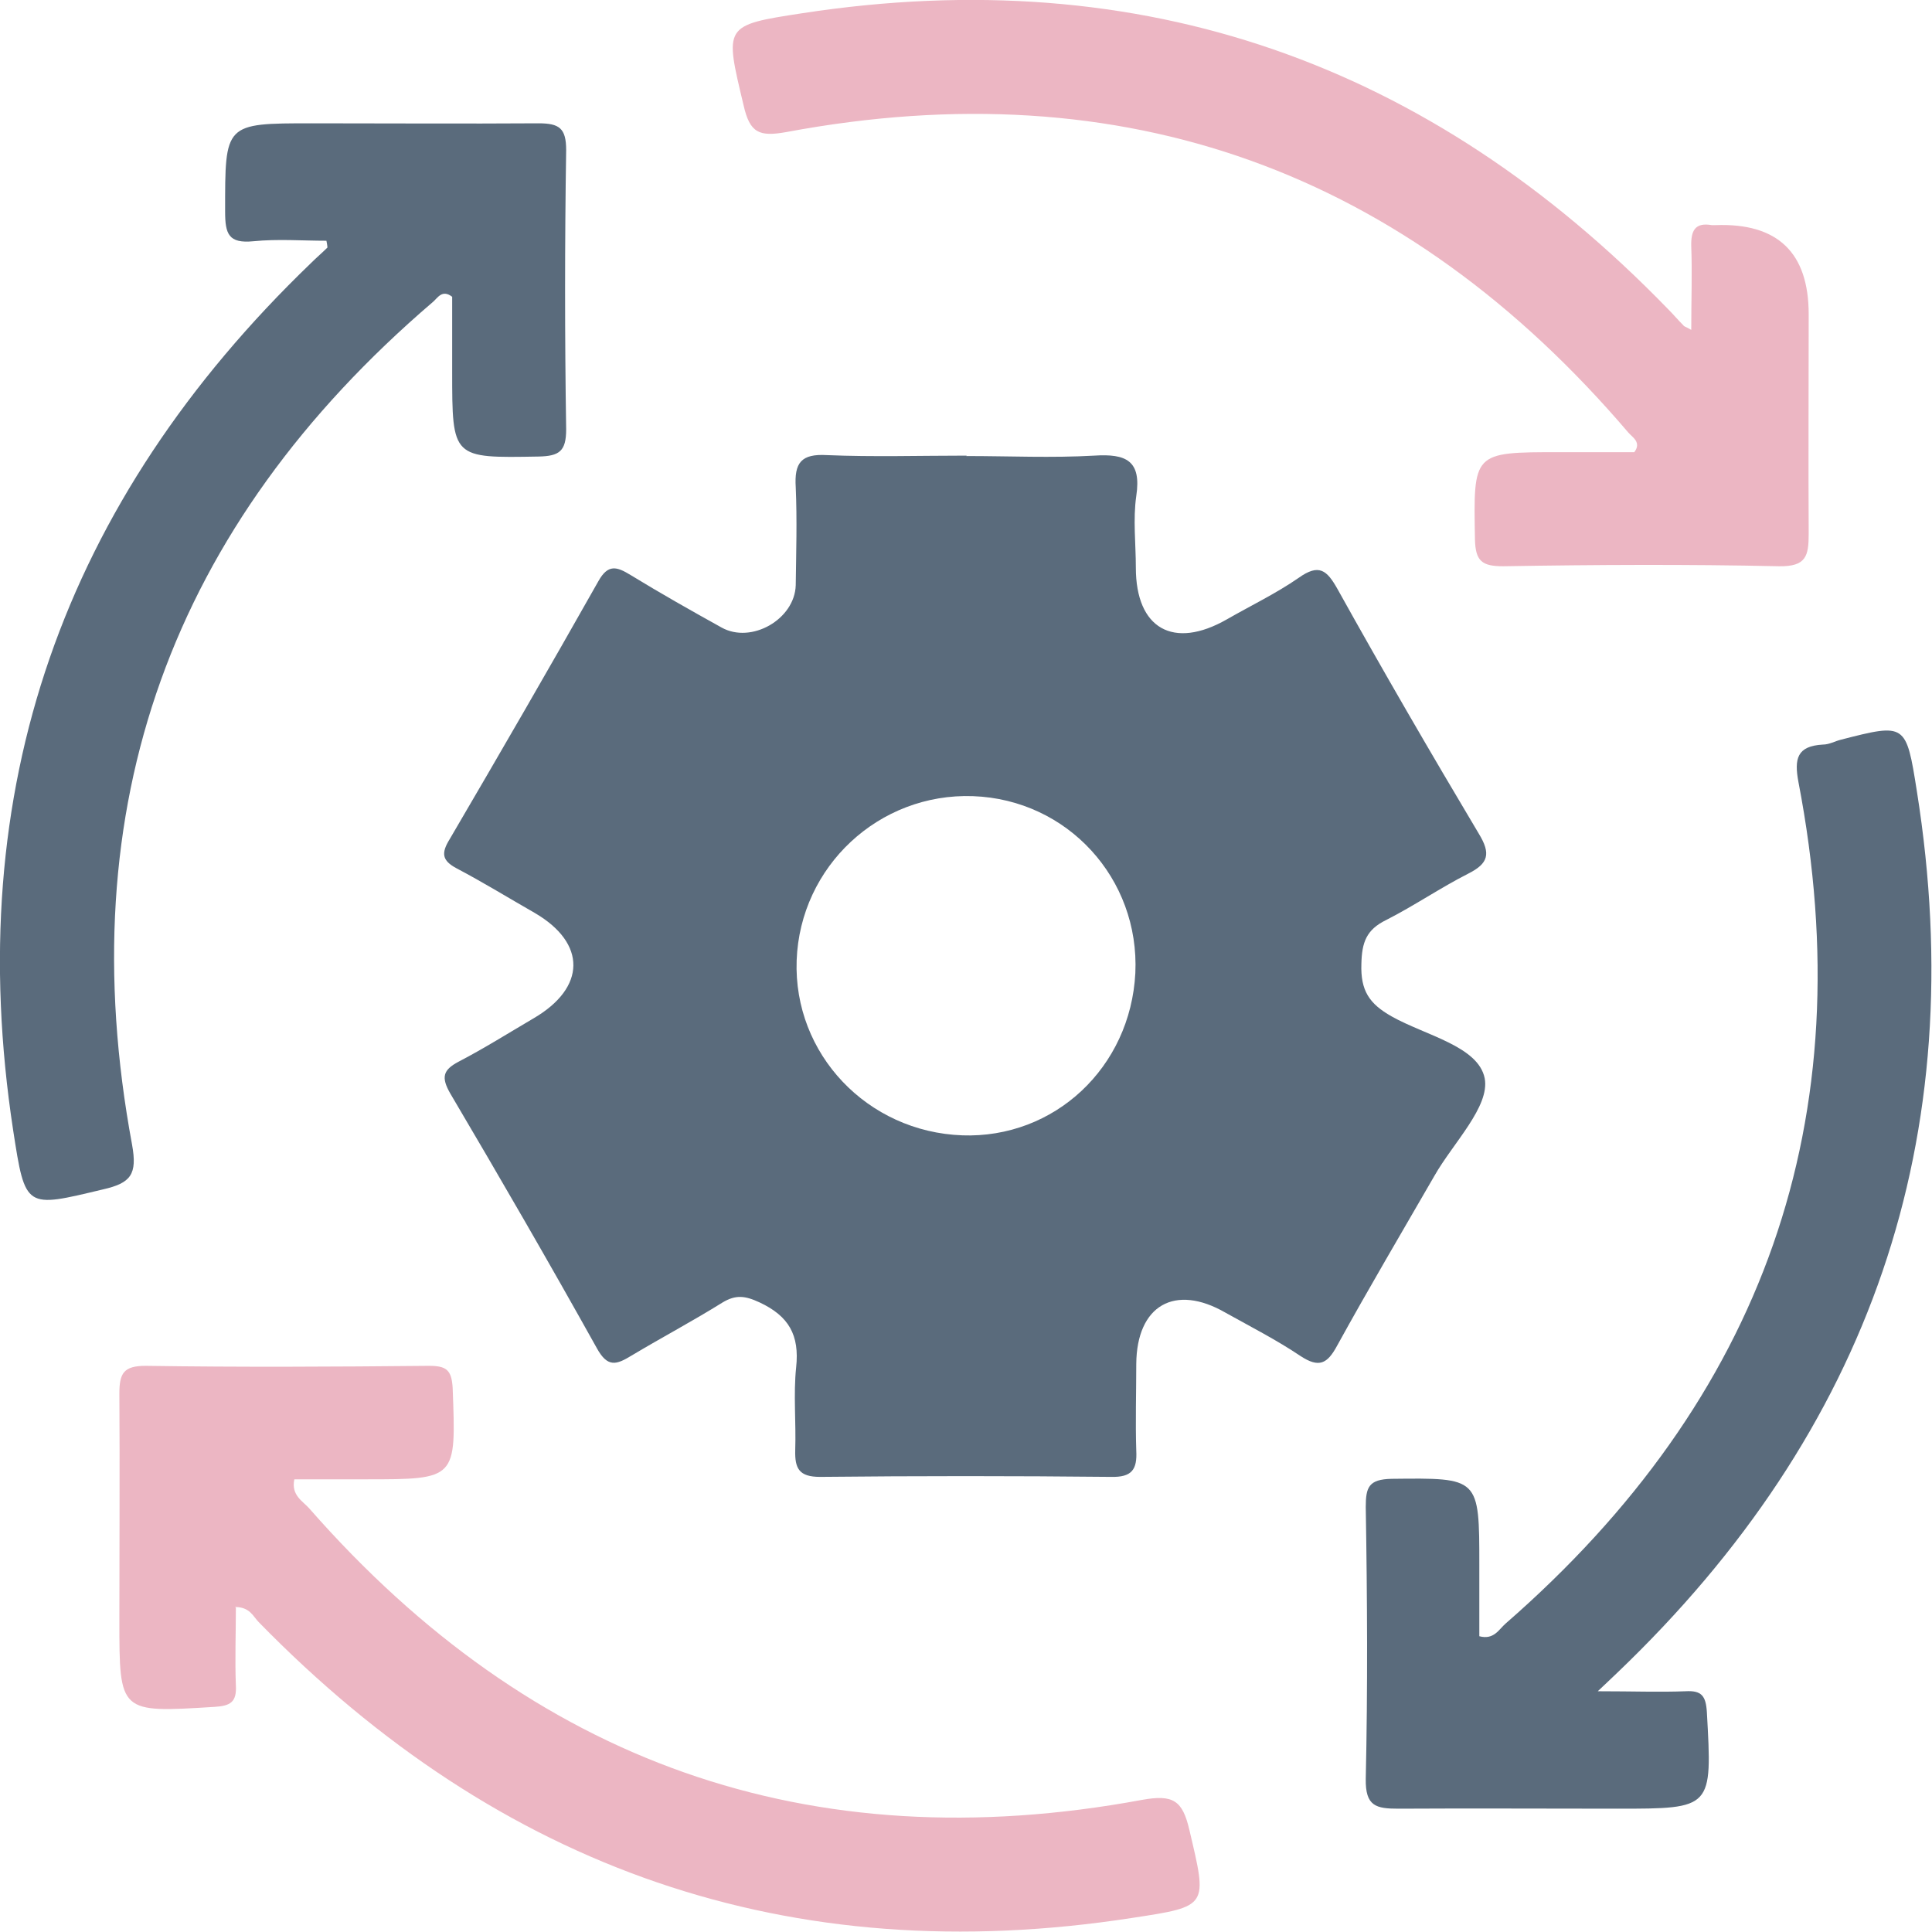 <svg width="23" height="23" viewBox="0 0 23 23" fill="none" xmlns="http://www.w3.org/2000/svg">
<g clip-path="url(#clip0_373_31374)">
<path d="M11.503 5.429C12.013 5.429 12.524 5.453 13.028 5.424C13.405 5.4 13.591 5.482 13.527 5.905C13.487 6.183 13.522 6.474 13.522 6.758C13.522 7.483 13.968 7.738 14.606 7.373C14.89 7.21 15.192 7.065 15.459 6.88C15.703 6.706 15.796 6.787 15.923 7.013C16.468 7.993 17.031 8.962 17.605 9.925C17.75 10.163 17.721 10.279 17.478 10.401C17.147 10.569 16.834 10.784 16.503 10.952C16.265 11.068 16.213 11.219 16.207 11.474C16.196 11.793 16.3 11.949 16.567 12.1C16.967 12.326 17.599 12.454 17.675 12.837C17.739 13.173 17.298 13.608 17.077 13.997C16.689 14.67 16.294 15.337 15.917 16.022C15.801 16.236 15.703 16.288 15.482 16.143C15.198 15.952 14.89 15.795 14.589 15.627C13.986 15.279 13.533 15.54 13.527 16.236C13.527 16.578 13.516 16.927 13.527 17.269C13.539 17.495 13.475 17.588 13.226 17.582C12.071 17.57 10.917 17.57 9.763 17.582C9.513 17.582 9.461 17.483 9.467 17.263C9.478 16.932 9.444 16.602 9.478 16.277C9.519 15.894 9.391 15.668 9.043 15.505C8.869 15.424 8.759 15.412 8.603 15.505C8.249 15.726 7.877 15.923 7.518 16.138C7.338 16.248 7.234 16.283 7.106 16.051C6.537 15.03 5.952 14.02 5.36 13.017C5.25 12.825 5.273 12.738 5.458 12.64C5.76 12.483 6.056 12.297 6.352 12.123C6.978 11.758 6.984 11.23 6.369 10.87C6.056 10.691 5.754 10.505 5.435 10.337C5.261 10.244 5.25 10.157 5.354 9.989C5.952 8.968 6.543 7.947 7.123 6.92C7.239 6.711 7.344 6.746 7.506 6.845C7.866 7.065 8.225 7.268 8.591 7.471C8.945 7.668 9.461 7.373 9.473 6.967C9.478 6.578 9.49 6.189 9.473 5.801C9.455 5.511 9.536 5.4 9.844 5.418C10.395 5.441 10.952 5.424 11.509 5.424L11.503 5.429ZM11.451 13.516C12.553 13.556 13.458 12.709 13.516 11.584C13.568 10.459 12.709 9.519 11.584 9.478C10.465 9.438 9.525 10.314 9.484 11.433C9.444 12.547 10.325 13.475 11.457 13.516H11.451Z" fill="#5A6B7C"/>
<path d="M20.134 3.927C20.134 3.562 20.146 3.249 20.134 2.935C20.129 2.75 20.175 2.645 20.378 2.68C20.395 2.68 20.407 2.68 20.424 2.68C21.163 2.653 21.532 3.007 21.532 3.742C21.532 4.612 21.527 5.482 21.532 6.352C21.532 6.619 21.503 6.746 21.179 6.741C20.082 6.717 18.992 6.723 17.895 6.741C17.646 6.741 17.565 6.683 17.559 6.422C17.541 5.383 17.53 5.383 18.562 5.383C18.864 5.383 19.16 5.383 19.456 5.383C19.543 5.267 19.438 5.209 19.386 5.151C16.735 2.042 13.394 0.818 9.362 1.572C9.038 1.63 8.927 1.584 8.852 1.253C8.626 0.302 8.608 0.302 9.554 0.157C13.603 -0.464 17.019 0.754 19.856 3.678C19.92 3.742 19.978 3.811 20.042 3.875C20.047 3.887 20.065 3.887 20.134 3.927Z" fill="#ECB6C3"/>
<path d="M3.886 2.866C3.602 2.866 3.306 2.843 3.016 2.872C2.72 2.901 2.68 2.785 2.68 2.518C2.68 1.468 2.668 1.468 3.712 1.468C4.612 1.468 5.511 1.474 6.41 1.468C6.659 1.468 6.74 1.526 6.74 1.787C6.723 2.895 6.723 4.003 6.74 5.111C6.74 5.372 6.659 5.43 6.41 5.435C5.383 5.453 5.383 5.459 5.383 4.42C5.383 4.119 5.383 3.823 5.383 3.533C5.261 3.44 5.209 3.55 5.151 3.597C2.042 6.259 0.824 9.595 1.572 13.626C1.636 13.98 1.56 14.084 1.224 14.16C0.302 14.38 0.302 14.398 0.157 13.458C-0.464 9.397 0.754 5.969 3.701 3.133C3.765 3.069 3.834 3.011 3.898 2.947C3.898 2.947 3.898 2.924 3.886 2.866Z" fill="#5A6B7C"/>
<path d="M19.026 20.134C19.444 20.134 19.752 20.146 20.065 20.134C20.256 20.123 20.308 20.187 20.32 20.384C20.384 21.532 20.39 21.532 19.253 21.532C18.383 21.532 17.512 21.527 16.648 21.532C16.381 21.532 16.254 21.503 16.259 21.178C16.283 20.1 16.277 19.021 16.259 17.942C16.259 17.704 16.294 17.611 16.567 17.605C17.611 17.594 17.611 17.582 17.611 18.638V19.479C17.785 19.525 17.843 19.398 17.924 19.328C20.993 16.654 22.182 13.319 21.41 9.31C21.358 9.032 21.393 8.881 21.701 8.864C21.776 8.864 21.846 8.823 21.915 8.806C22.687 8.608 22.692 8.608 22.82 9.42C23.476 13.545 22.263 17.037 19.253 19.914C19.2 19.966 19.148 20.013 19.021 20.134H19.026Z" fill="#5A6B7C"/>
<path d="M2.808 19.137C2.808 19.444 2.796 19.758 2.808 20.065C2.819 20.262 2.744 20.309 2.552 20.32C1.421 20.39 1.421 20.396 1.421 19.288C1.421 18.389 1.427 17.489 1.421 16.59C1.421 16.347 1.473 16.26 1.734 16.26C2.86 16.277 3.985 16.271 5.105 16.26C5.313 16.26 5.377 16.306 5.389 16.527C5.429 17.611 5.441 17.611 4.351 17.611C4.066 17.611 3.788 17.611 3.504 17.611C3.463 17.803 3.608 17.872 3.683 17.959C6.334 20.982 9.635 22.159 13.591 21.428C13.968 21.359 14.078 21.434 14.16 21.788C14.374 22.699 14.392 22.693 13.481 22.832C9.403 23.464 5.952 22.252 3.08 19.311C3.011 19.241 2.976 19.131 2.796 19.131L2.808 19.137Z" fill="#ECB6C3"/>
</g>
<defs>
<clipPath id="clip0_373_31374">
<rect width="23" height="23" fill="white"/>
</clipPath>
</defs>
</svg>
